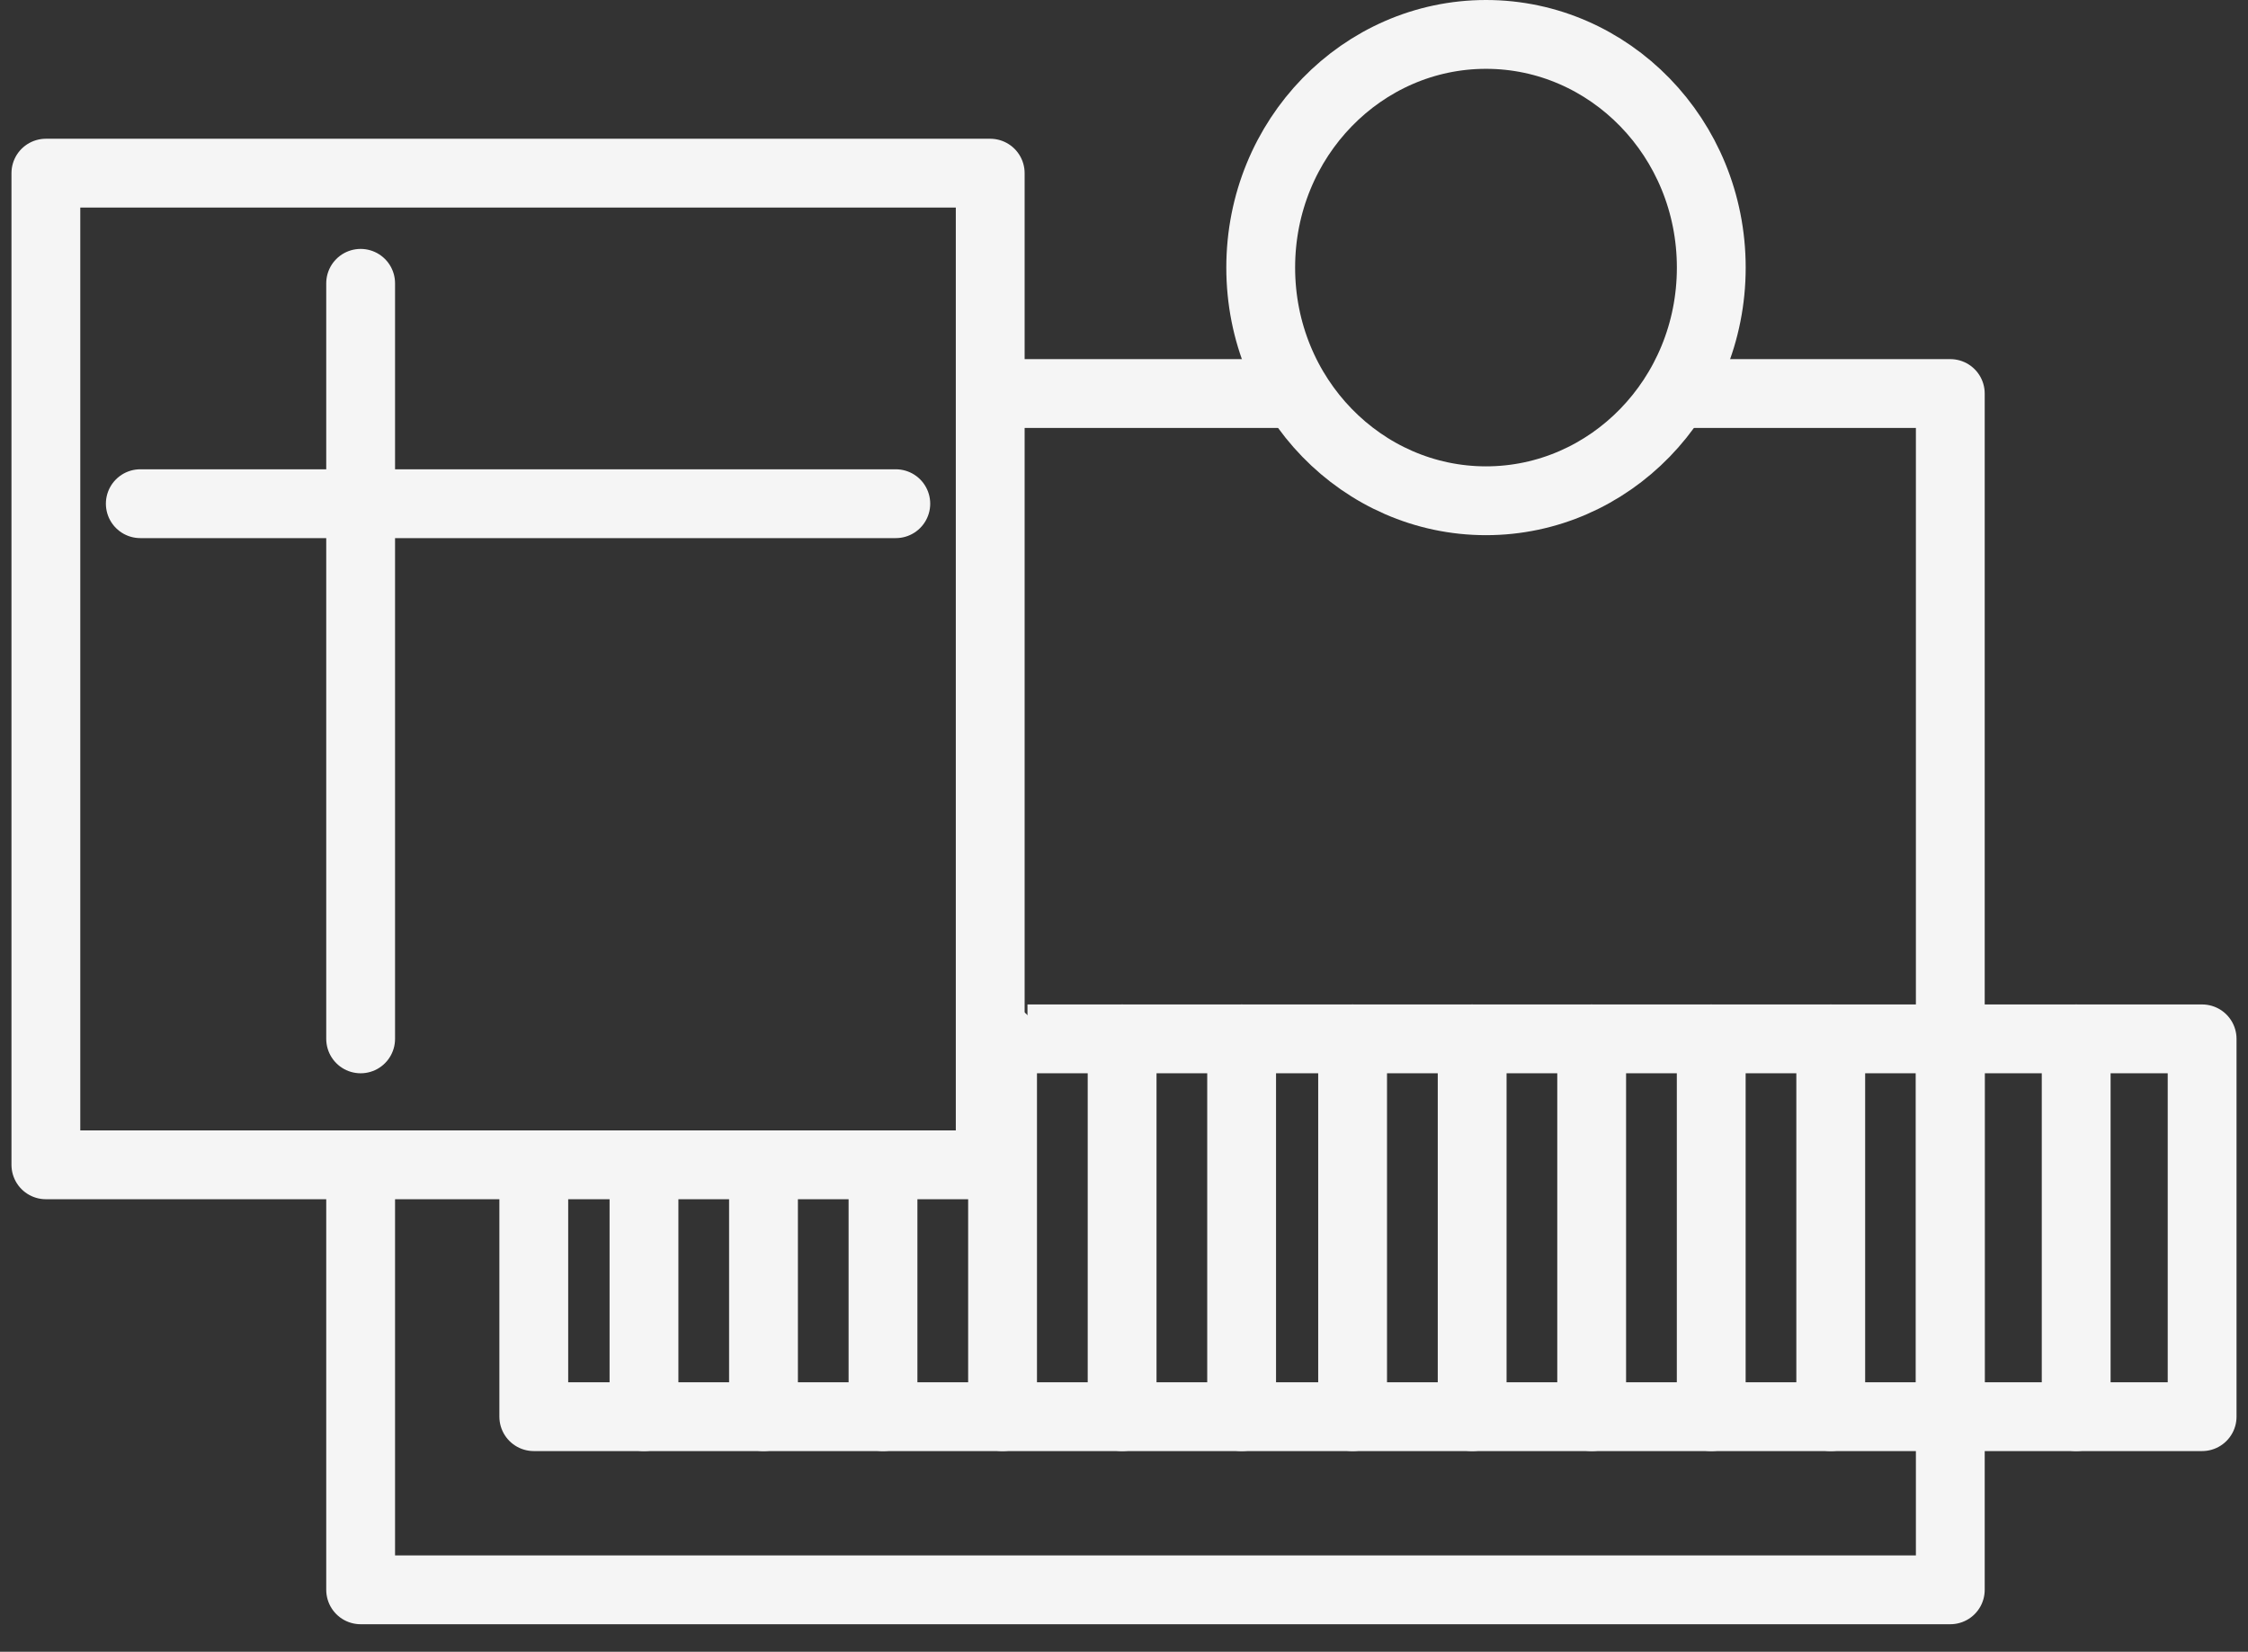 <svg width="49" height="36" viewBox="0 0 49 36" fill="none" xmlns="http://www.w3.org/2000/svg">
<rect x="0" y="0" width="49" height="36" fill="#333333" stroke="none"/>
<path d="M21.412 8.577H27.931M7.861 25.387V34.65H42.511V8.577H36.85" stroke="#F5F5F5" stroke-width="1.5" stroke-linejoin="round"/>
<rect x="1" y="3.774" width="20.584" height="21.613" stroke="#F5F5F5" stroke-width="1.5" stroke-linejoin="round"/>
<path d="M22.396 22.642H48V30.876H11.635V25.387" stroke="#F5F5F5" stroke-width="1.5" stroke-linejoin="round"/>
<path d="M42.511 22.642V30.876M39.905 22.642V30.876M37.3 22.642V30.876M34.694 22.642V30.876M32.089 22.642V30.876M29.483 22.642V30.876M27.064 22.642V30.876M24.459 22.642V30.876M21.853 22.642V30.876M19.247 25.666V30.876M16.642 25.666V30.876M14.037 25.666V30.876M45.255 22.642V30.876" stroke="#F5F5F5" stroke-width="1.5" stroke-linecap="round" stroke-linejoin="round"/>
<path d="M37.301 5.832C37.301 8.66 35.082 10.914 32.391 10.914C29.699 10.914 27.48 8.66 27.48 5.832C27.48 3.004 29.699 0.75 32.391 0.75C35.082 0.75 37.301 3.004 37.301 5.832Z" stroke="#F5F5F5" stroke-width="1.5"/>
<path d="M7.861 6.175L7.861 22.642" stroke="#F5F5F5" stroke-width="1.5" stroke-linecap="round" stroke-linejoin="round"/>
<path d="M3.058 10.978L19.526 10.978" stroke="#F5F5F5" stroke-width="1.5" stroke-linecap="round" stroke-linejoin="round"/>
</svg>
